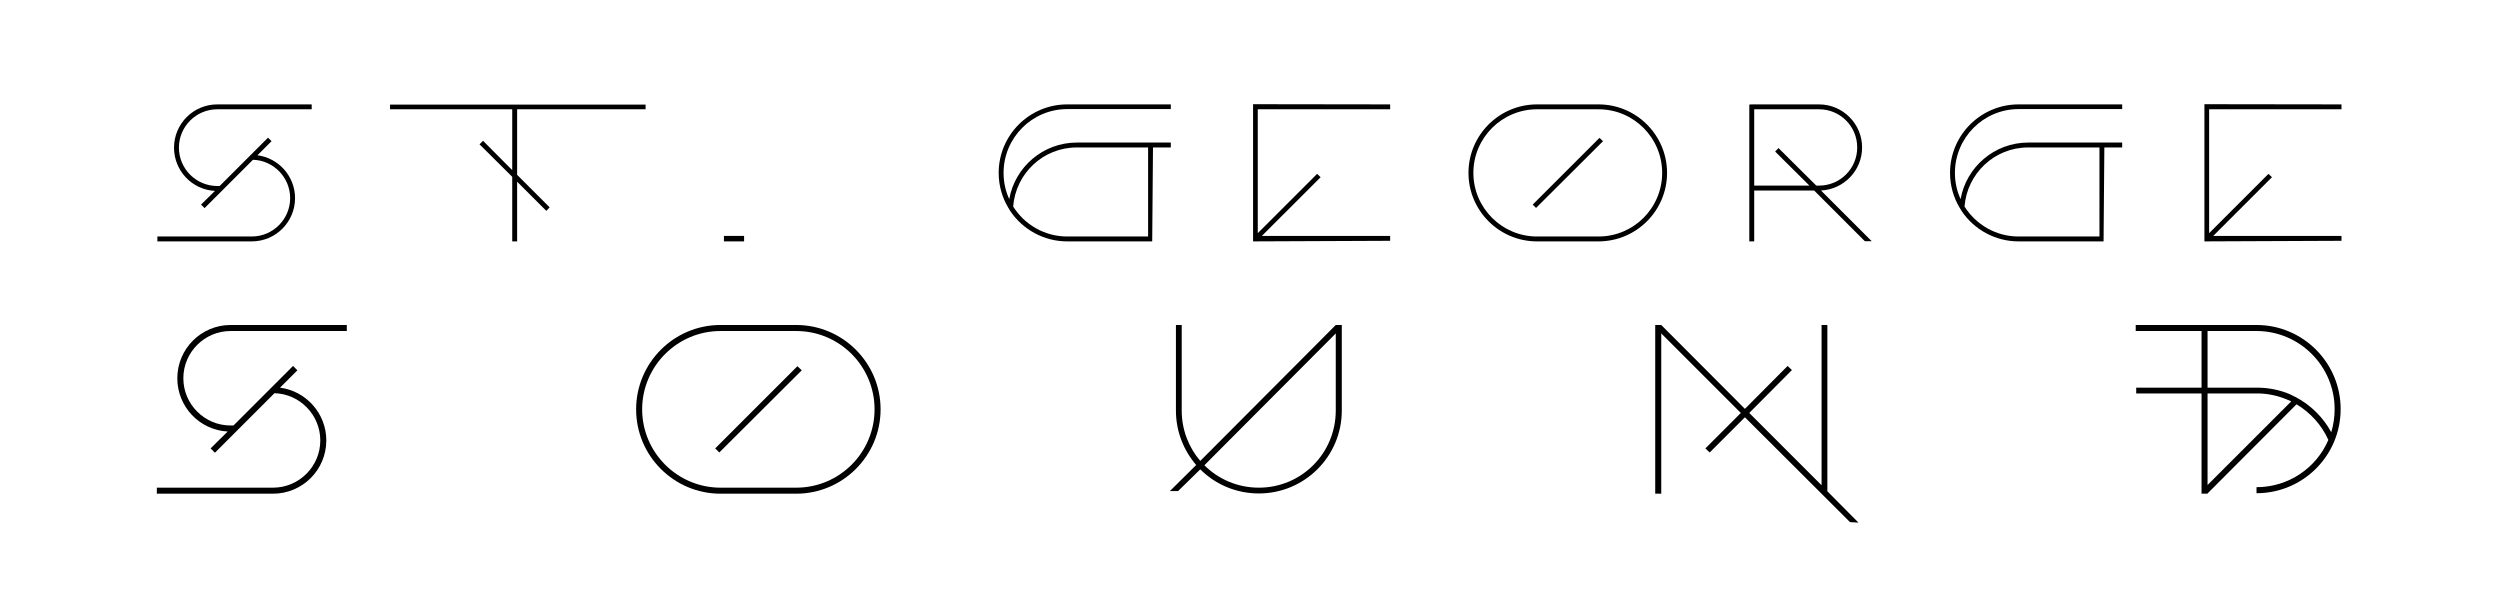 <?xml version="1.0" encoding="UTF-8" standalone="no"?>
<!DOCTYPE svg PUBLIC "-//W3C//DTD SVG 1.1//EN" "http://www.w3.org/Graphics/SVG/1.1/DTD/svg11.dtd">
<svg width="100%" height="100%" viewBox="0 0 1740 418" version="1.1" xmlns="http://www.w3.org/2000/svg" xmlnsXlink="http://www.w3.org/1999/xlink" xmlSpace="preserve" style="fill-rule:evenodd;clip-rule:evenodd;stroke-miterlimit:5;">
    <g transform="matrix(1,0,0,1,-2290,-1595)">
        <g id="Squarer" transform="matrix(1,0,0,0.425,-0.608,1246.73)">
            <g transform="matrix(2.726,0,0,6.41,1107.19,-3157.12)">
                <path d="M513.704,648.292L513.704,647.042L489.604,647.042C483.504,647.042 478.554,651.992 478.554,658.092C478.554,663.992 483.154,668.842 489.004,669.142L485.454,672.642L486.354,673.542L498.704,661.192C503.954,661.342 508.204,665.692 508.204,670.992C508.204,676.392 503.804,680.792 498.404,680.792L474.304,680.792L474.304,682.042L498.404,682.042C504.504,682.042 509.454,677.092 509.454,670.992C509.454,665.392 505.254,660.742 499.854,660.042L503.454,656.442L502.554,655.542L490.204,667.892L489.604,667.892C484.204,667.892 479.804,663.492 479.804,658.092C479.804,652.692 484.204,648.292 489.604,648.292L513.704,648.292Z" style="fill-rule:nonzero;stroke-width:3.06px;"/>
                <path d="M598.954,647.092L533.704,647.092L533.704,648.292L564.904,648.292L564.904,663.842L557.454,656.342L556.554,657.242L564.904,665.542L564.904,682.042L566.154,682.042L566.154,666.792L573.604,674.242L574.454,673.342L566.154,665.042L566.154,648.292L598.954,648.292L598.954,647.092Z" style="fill-rule:nonzero;stroke-width:3.06px;"/>
                <rect x="618.954" y="680.642" width="5.15" height="1.4" style="fill-rule:nonzero;stroke-width:3.06px;"/>
                <path d="M733.054,648.242L733.054,647.042L706.604,647.042C696.954,647.042 689.104,654.892 689.104,664.542C689.104,667.792 690.004,670.842 691.554,673.442L692.104,674.342C695.254,678.992 700.604,682.042 706.604,682.042L728.304,682.042L728.304,681.992L728.504,658.042L733.054,658.042L733.054,656.792L709.054,656.792C700.454,656.792 693.254,663.042 691.804,671.242C690.854,669.192 690.354,666.942 690.354,664.542C690.354,655.542 697.654,648.242 706.604,648.242L733.054,648.242ZM727.254,658.042L727.254,680.792L706.604,680.792C700.804,680.792 695.704,677.742 692.804,673.142C693.454,664.692 700.454,658.042 709.054,658.042L727.254,658.042Z" style="fill-rule:nonzero;stroke-width:3.06px;"/>
                <path d="M789.054,647.042L754.054,646.992L754.054,682.042L789.054,681.892L789.054,680.642L756.304,680.642L771.304,665.642L770.404,664.792L755.254,679.942L755.254,648.292L789.054,648.292L789.054,647.042Z" style="fill-rule:nonzero;stroke-width:3.06px;"/>
                <path d="M842.254,647.042L826.554,647.042C816.904,647.042 809.054,654.892 809.054,664.542C809.054,674.192 816.904,682.042 826.554,682.042L842.254,682.042C851.904,682.042 859.754,674.192 859.754,664.542C859.754,654.892 851.904,647.042 842.254,647.042ZM842.254,680.792L826.554,680.792C817.604,680.792 810.304,673.492 810.304,664.542C810.304,655.592 817.604,648.292 826.554,648.292L842.254,648.292C851.254,648.292 858.504,655.592 858.504,664.542C858.504,673.492 851.254,680.792 842.254,680.792ZM826.304,673.492L843.404,656.442L842.504,655.592L825.454,672.642L826.304,673.492Z" style="fill-rule:nonzero;stroke-width:3.06px;"/>
                <path d="M912.004,681.992L899.054,669.042C904.904,668.742 909.554,663.942 909.554,658.042C909.554,651.992 904.604,647.042 898.554,647.042L881.004,647.042L881.004,647.092L880.754,647.092L880.754,682.042L882.004,682.042L882.004,669.042L897.304,669.042L910.254,681.992L912.004,681.992ZM882.004,648.292L898.554,648.292C903.954,648.292 908.304,652.642 908.304,658.042C908.304,663.442 903.954,667.792 898.554,667.792L897.854,667.792L888.204,658.192L887.354,659.092L896.104,667.792L882.004,667.792L882.004,648.292Z" style="fill-rule:nonzero;stroke-width:3.06px;"/>
                <path d="M975.954,648.242L975.954,647.042L949.504,647.042C939.854,647.042 932.004,654.892 932.004,664.542C932.004,667.792 932.904,670.842 934.454,673.442L935.004,674.342C938.154,678.992 943.504,682.042 949.504,682.042L971.204,682.042L971.204,681.992L971.404,658.042L975.954,658.042L975.954,656.792L951.954,656.792C943.354,656.792 936.154,663.042 934.704,671.242C933.754,669.192 933.254,666.942 933.254,664.542C933.254,655.542 940.554,648.242 949.504,648.242L975.954,648.242ZM970.154,658.042L970.154,680.792L949.504,680.792C943.704,680.792 938.604,677.742 935.704,673.142C936.354,664.692 943.354,658.042 951.954,658.042L970.154,658.042Z" style="fill-rule:nonzero;stroke-width:3.06px;"/>
                <path d="M1031.95,647.042L996.954,646.992L996.954,682.042L1031.95,681.892L1031.95,680.642L999.204,680.642L1014.2,665.642L1013.3,664.792L998.154,679.942L998.154,648.292L1031.95,648.292L1031.95,647.042Z" style="fill-rule:nonzero;stroke-width:3.06px;"/>
            </g>
            <g transform="matrix(1.014,0,0,2.385,-385.847,980.981)">
                <path d="M2877.55,159.565L2877.55,155.428L2797.78,155.428C2777.6,155.428 2761.21,171.811 2761.21,192C2761.21,211.527 2776.44,227.579 2795.8,228.572L2784.05,240.155L2787.03,243.134L2827.9,202.26C2845.28,202.756 2859.35,217.153 2859.35,234.695C2859.35,252.567 2844.78,267.129 2826.91,267.129L2747.15,267.129L2747.15,271.267L2826.91,271.267C2847.1,271.267 2863.48,254.884 2863.48,234.695C2863.48,216.16 2849.58,200.77 2831.71,198.453L2843.62,186.539L2840.64,183.56L2799.77,224.435L2797.78,224.435C2779.91,224.435 2765.35,209.872 2765.35,192C2765.35,174.127 2779.91,159.565 2797.78,159.565L2877.55,159.565Z" style="fill-rule:nonzero;stroke-width:8.22px;"/>
                <path d="M3186.01,155.428L3134.05,155.428C3102.11,155.428 3076.13,181.409 3076.13,213.347C3076.13,245.286 3102.11,271.267 3134.05,271.267L3186.01,271.267C3217.95,271.267 3243.93,245.286 3243.93,213.347C3243.93,181.409 3217.95,155.428 3186.01,155.428ZM3186.01,267.129L3134.05,267.129C3104.43,267.129 3080.27,242.969 3080.27,213.347C3080.27,183.725 3104.43,159.565 3134.05,159.565L3186.01,159.565C3215.8,159.565 3239.79,183.725 3239.79,213.347C3239.79,242.969 3215.8,267.129 3186.01,267.129ZM3133.22,242.969L3189.82,186.539L3186.84,183.725L3130.41,240.155L3133.22,242.969Z" style="fill-rule:nonzero;stroke-width:8.22px;"/>
                <path d="M3556.36,155.428L3463.36,248.761C3455.42,239.494 3450.62,227.413 3450.62,214.174L3450.62,155.428L3446.65,155.428L3446.65,214.174C3446.65,228.572 3451.94,241.479 3460.55,251.574L3442.51,269.446L3448.14,269.446L3463.36,254.553C3473.62,264.813 3487.85,271.101 3503.57,271.101C3535.02,271.101 3560.5,245.616 3560.5,214.174L3560.5,155.428L3556.36,155.428ZM3503.57,267.129C3489.01,267.129 3475.77,261.337 3466.18,251.739L3556.36,161.22L3556.36,214.174C3556.36,243.465 3532.87,267.129 3503.57,267.129Z" style="fill-rule:nonzero;stroke-width:8.22px;"/>
                <path d="M3893.79,155.428L3889.81,155.428L3889.81,265.475L3840.17,215.829L3869.46,186.373L3866.48,183.56L3837.19,213.016L3779.77,155.428L3775.63,155.428L3775.63,271.267L3779.77,271.267L3779.77,161.22L3834.38,215.829L3810.05,240.155L3813.03,242.969L3837.19,218.808L3909.34,290.794L3915.13,291.125L3893.79,269.612L3893.79,155.428Z" style="fill-rule:nonzero;stroke-width:8.22px;"/>
                <path d="M4105.44,155.428L4105.44,159.565L4150.62,159.565L4150.62,198.453L4105.77,198.453L4105.77,202.425L4150.62,202.425L4150.62,271.267L4154.75,271.267L4154.75,271.101L4215.82,209.872C4225.42,215.664 4233.19,224.269 4237.66,234.364C4229.55,253.394 4210.52,266.798 4188.35,266.798L4188.35,270.936C4220.29,270.936 4246.1,245.12 4246.1,213.182C4246.1,181.409 4220.29,155.428 4188.35,155.428L4105.44,155.428ZM4215.49,205.073L4211.18,202.922C4204.07,199.943 4196.46,198.453 4188.68,198.453L4154.75,198.453L4154.75,159.565L4188.35,159.565C4217.97,159.565 4241.97,183.725 4241.97,213.182C4241.97,218.808 4241.14,224.104 4239.65,229.068C4234.19,218.974 4225.75,210.534 4215.49,205.073ZM4154.75,202.425L4188.68,202.425C4195.96,202.425 4202.91,203.914 4209.53,206.728C4210.36,207.059 4211.35,207.39 4212.18,207.886L4154.75,265.309L4154.75,202.425Z" style="fill-rule:nonzero;stroke-width:8.22px;"/>
            </g>
        </g>
    </g>
</svg>
